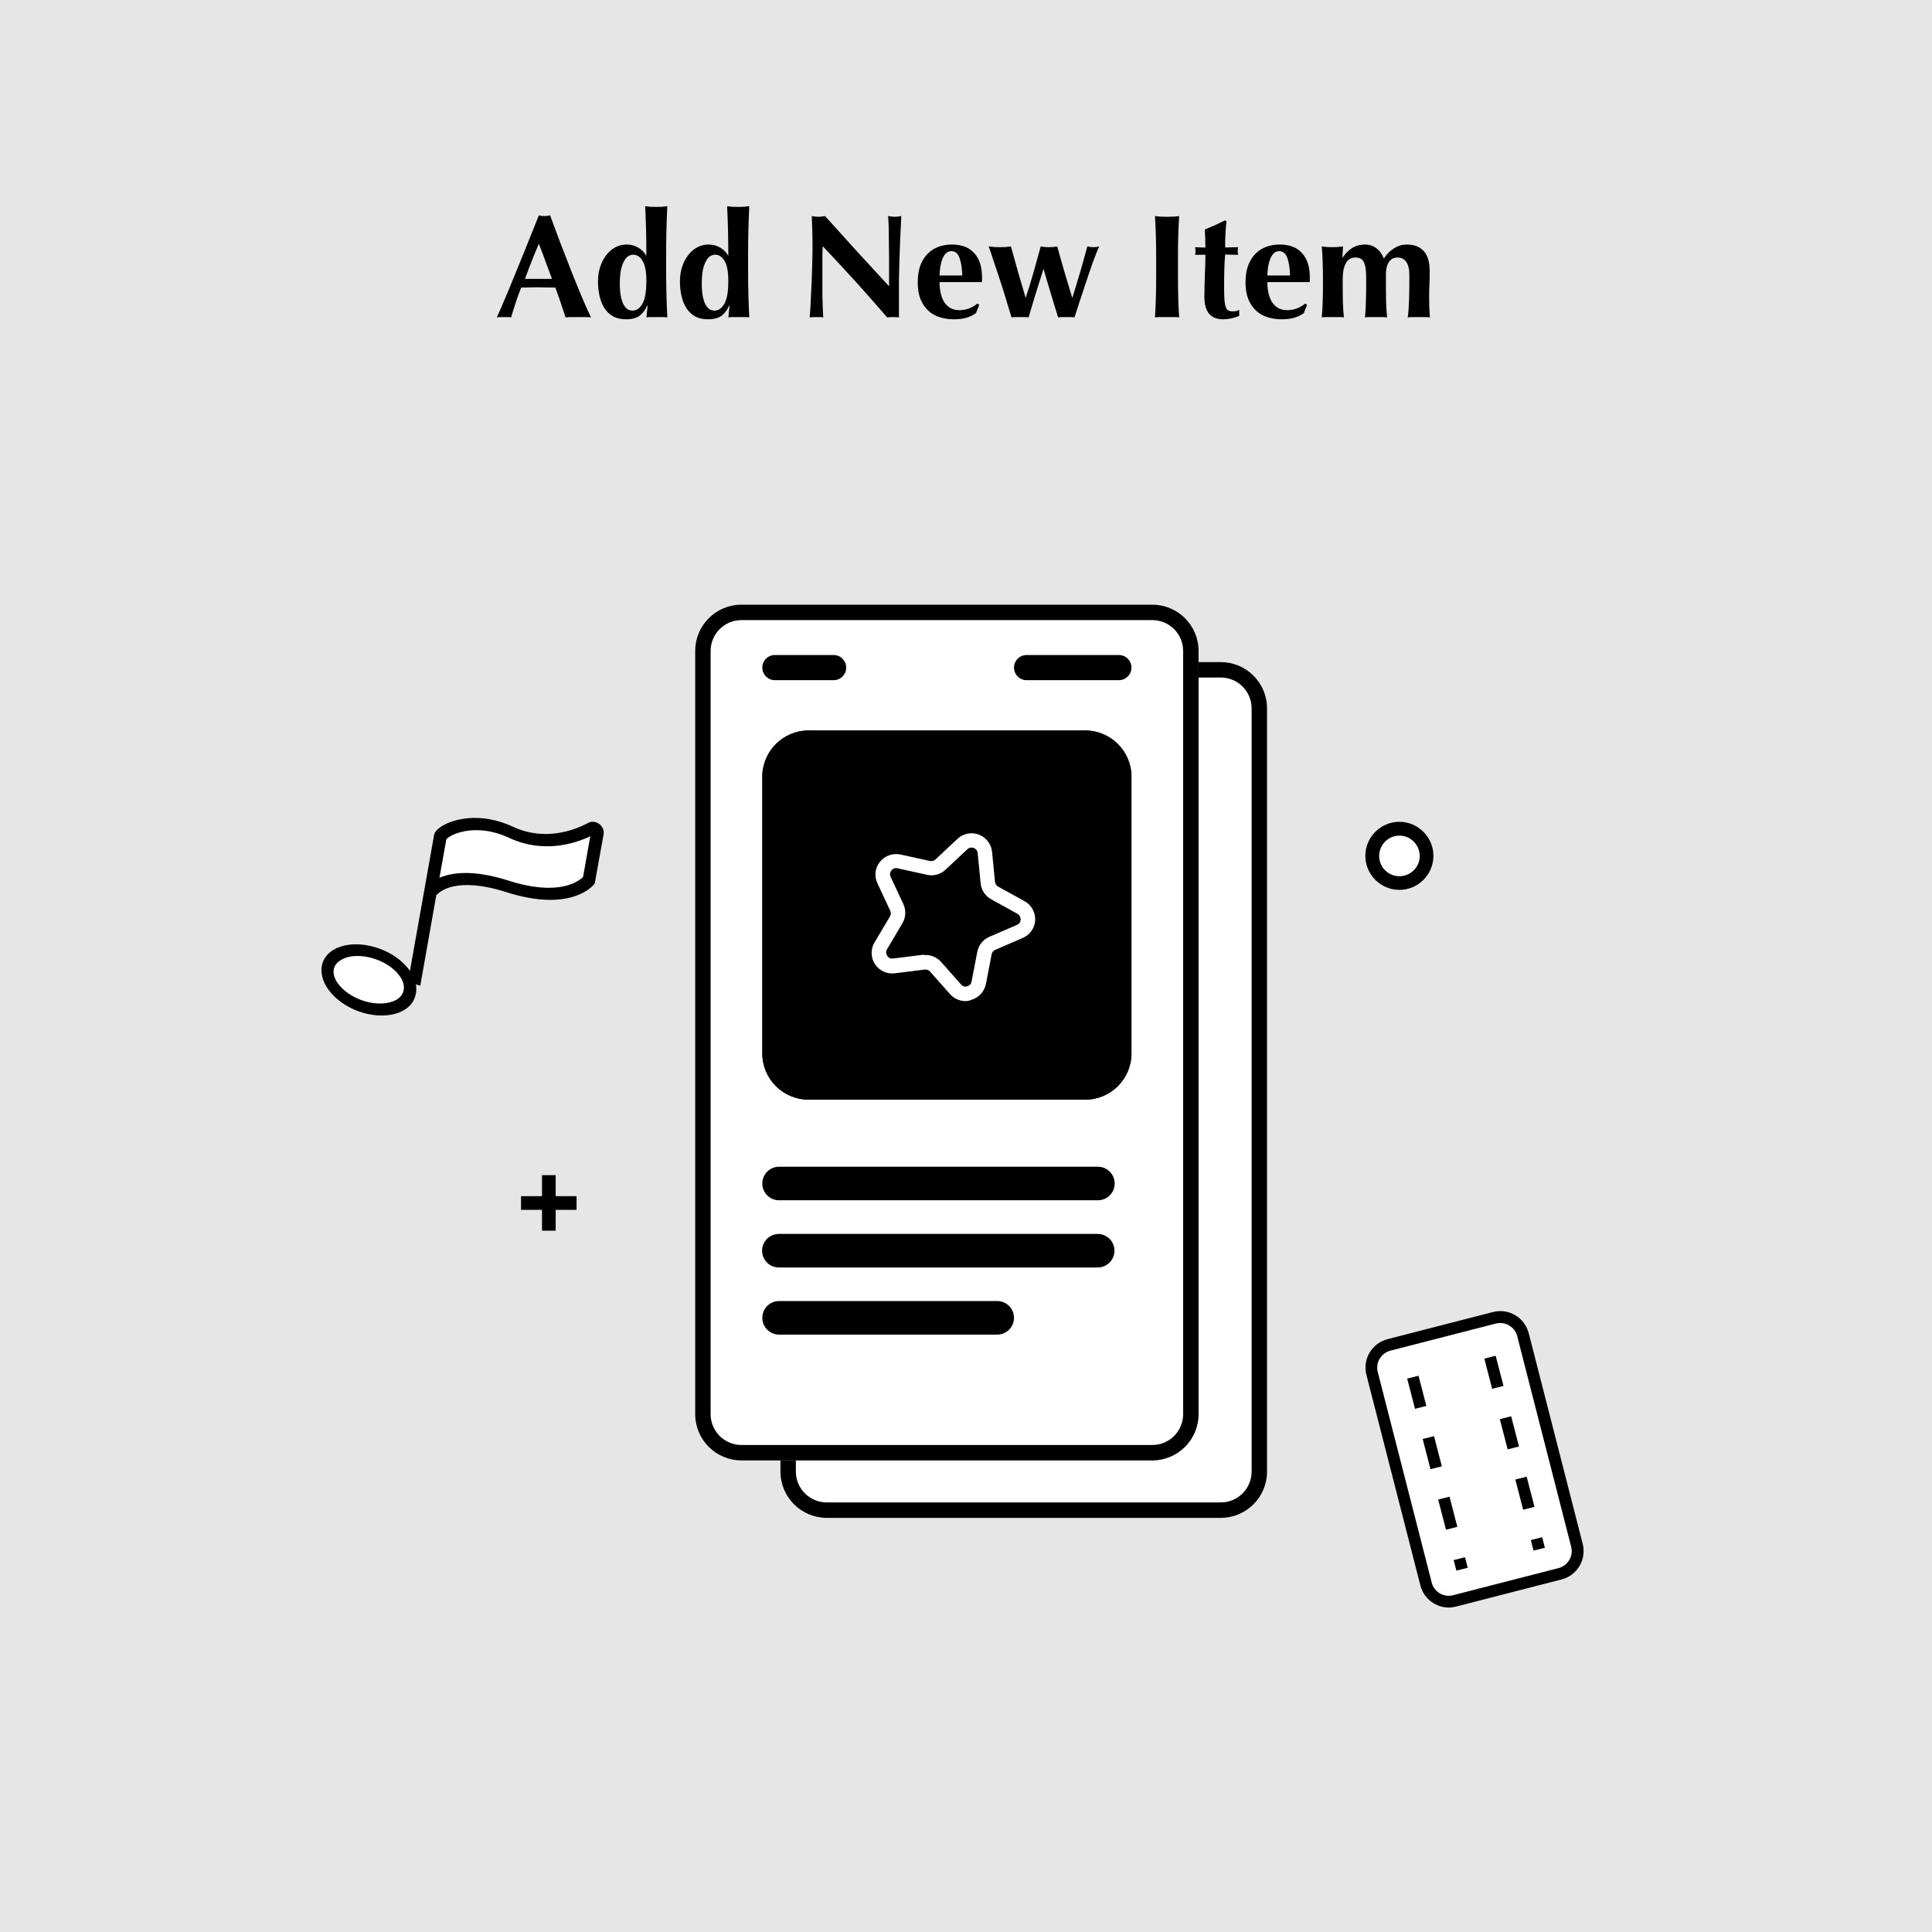 <svg width="262" height="262" viewBox="0 0 262 262" fill="none" xmlns="http://www.w3.org/2000/svg">
<rect width="262" height="262" fill="#E6E6E6"/>
<path d="M73.074 33.06C72.727 33.86 72.4 34.653 72.094 35.44C71.787 36.213 71.487 37.007 71.194 37.82H74.854C74.56 37.007 74.267 36.213 73.974 35.44C73.694 34.653 73.394 33.86 73.074 33.06ZM80.154 43.04C79.834 43.013 79.527 43 79.234 43C78.954 43 78.674 43 78.394 43C78.114 43 77.827 43 77.534 43C77.254 43 76.974 43.013 76.694 43.04C76.48 42.387 76.26 41.72 76.034 41.04C75.807 40.36 75.567 39.68 75.314 39C74.887 38.987 74.46 38.98 74.034 38.98C73.607 38.967 73.18 38.96 72.754 38.96C72.407 38.96 72.06 38.967 71.714 38.98C71.367 38.98 71.02 38.987 70.674 39C70.407 39.68 70.16 40.36 69.934 41.04C69.707 41.72 69.5 42.387 69.314 43.04C69.154 43.013 68.994 43 68.834 43C68.687 43 68.534 43 68.374 43C68.214 43 68.054 43 67.894 43C67.734 43 67.56 43.013 67.374 43.04C67.534 42.693 67.747 42.213 68.014 41.6C68.28 40.987 68.574 40.293 68.894 39.52C69.214 38.747 69.554 37.92 69.914 37.04C70.287 36.147 70.654 35.247 71.014 34.34C71.387 33.433 71.747 32.54 72.094 31.66C72.454 30.78 72.78 29.96 73.074 29.2C73.207 29.227 73.334 29.253 73.454 29.28C73.574 29.293 73.7 29.3 73.834 29.3C73.967 29.3 74.094 29.293 74.214 29.28C74.334 29.253 74.46 29.227 74.594 29.2C75.02 30.333 75.474 31.547 75.954 32.84C76.447 34.133 76.94 35.407 77.434 36.66C77.927 37.9 78.407 39.08 78.874 40.2C79.34 41.32 79.767 42.267 80.154 43.04ZM84.054 38.46C84.054 39.14 84.1 39.713 84.194 40.18C84.287 40.647 84.414 41.027 84.574 41.32C84.734 41.6 84.914 41.807 85.114 41.94C85.327 42.06 85.547 42.12 85.774 42.12C86.32 42.12 86.767 41.813 87.114 41.2C87.474 40.573 87.654 39.54 87.654 38.1C87.654 36.86 87.487 35.96 87.154 35.4C86.82 34.827 86.394 34.54 85.874 34.54C85.66 34.54 85.447 34.6 85.234 34.72C85.02 34.84 84.827 35.053 84.654 35.36C84.48 35.653 84.334 36.053 84.214 36.56C84.107 37.067 84.054 37.7 84.054 38.46ZM90.334 36.18C90.334 37.487 90.347 38.687 90.374 39.78C90.4 40.873 90.44 41.96 90.494 43.04C90.32 43.013 90.1 43 89.834 43C89.567 43 89.287 43 88.994 43C88.727 43 88.467 43 88.214 43C87.974 43 87.787 43.013 87.654 43.04C87.667 43.013 87.68 42.927 87.694 42.78C87.707 42.633 87.72 42.467 87.734 42.28C87.76 42.093 87.78 41.92 87.794 41.76C87.807 41.6 87.814 41.5 87.814 41.46L87.774 41.42C87.52 42.02 87.174 42.487 86.734 42.82C86.294 43.14 85.687 43.3 84.914 43.3C84.234 43.3 83.654 43.173 83.174 42.92C82.694 42.653 82.3 42.287 81.994 41.82C81.687 41.353 81.46 40.807 81.314 40.18C81.167 39.553 81.094 38.88 81.094 38.16C81.094 37.44 81.194 36.78 81.394 36.18C81.594 35.567 81.867 35.04 82.214 34.6C82.56 34.147 82.967 33.793 83.434 33.54C83.914 33.287 84.42 33.16 84.954 33.16C85.554 33.16 86.087 33.3 86.554 33.58C87.034 33.86 87.387 34.213 87.614 34.64H87.654C87.654 33.44 87.64 32.313 87.614 31.26C87.587 30.193 87.547 29.093 87.494 27.96C87.667 27.987 87.887 28.013 88.154 28.04C88.42 28.053 88.7 28.06 88.994 28.06C89.287 28.06 89.567 28.053 89.834 28.04C90.1 28.013 90.32 27.987 90.494 27.96C90.44 29.08 90.4 30.187 90.374 31.28C90.347 32.373 90.334 33.573 90.334 34.88V36.18ZM95.167 38.46C95.167 39.14 95.213 39.713 95.307 40.18C95.4 40.647 95.527 41.027 95.687 41.32C95.847 41.6 96.027 41.807 96.227 41.94C96.44 42.06 96.66 42.12 96.887 42.12C97.433 42.12 97.88 41.813 98.227 41.2C98.587 40.573 98.767 39.54 98.767 38.1C98.767 36.86 98.6 35.96 98.267 35.4C97.933 34.827 97.507 34.54 96.987 34.54C96.773 34.54 96.56 34.6 96.347 34.72C96.133 34.84 95.94 35.053 95.767 35.36C95.594 35.653 95.447 36.053 95.327 36.56C95.22 37.067 95.167 37.7 95.167 38.46ZM101.447 36.18C101.447 37.487 101.46 38.687 101.487 39.78C101.514 40.873 101.554 41.96 101.607 43.04C101.434 43.013 101.214 43 100.947 43C100.68 43 100.4 43 100.107 43C99.84 43 99.58 43 99.327 43C99.087 43 98.9 43.013 98.767 43.04C98.78 43.013 98.793 42.927 98.807 42.78C98.82 42.633 98.834 42.467 98.847 42.28C98.874 42.093 98.894 41.92 98.907 41.76C98.92 41.6 98.927 41.5 98.927 41.46L98.887 41.42C98.633 42.02 98.287 42.487 97.847 42.82C97.407 43.14 96.8 43.3 96.027 43.3C95.347 43.3 94.767 43.173 94.287 42.92C93.807 42.653 93.413 42.287 93.107 41.82C92.8 41.353 92.573 40.807 92.427 40.18C92.28 39.553 92.207 38.88 92.207 38.16C92.207 37.44 92.307 36.78 92.507 36.18C92.707 35.567 92.98 35.04 93.327 34.6C93.674 34.147 94.08 33.793 94.547 33.54C95.027 33.287 95.534 33.16 96.067 33.16C96.667 33.16 97.2 33.3 97.667 33.58C98.147 33.86 98.5 34.213 98.727 34.64H98.767C98.767 33.44 98.754 32.313 98.727 31.26C98.7 30.193 98.66 29.093 98.607 27.96C98.78 27.987 99 28.013 99.267 28.04C99.534 28.053 99.814 28.06 100.107 28.06C100.4 28.06 100.68 28.053 100.947 28.04C101.214 28.013 101.434 27.987 101.607 27.96C101.554 29.08 101.514 30.187 101.487 31.28C101.46 32.373 101.447 33.573 101.447 34.88V36.18ZM110.187 33.28C110.187 32.36 110.173 31.587 110.147 30.96C110.12 30.333 110.1 29.78 110.087 29.3C110.46 29.367 110.76 29.4 110.987 29.4C111.213 29.4 111.513 29.367 111.887 29.3C113.34 30.913 114.773 32.5 116.187 34.06C117.613 35.62 119.073 37.207 120.567 38.82V37.08V35.14C120.567 34.487 120.56 33.847 120.547 33.22C120.547 32.58 120.54 31.993 120.527 31.46C120.527 30.927 120.513 30.467 120.487 30.08C120.473 29.693 120.453 29.433 120.427 29.3C120.8 29.367 121.1 29.4 121.327 29.4C121.553 29.4 121.853 29.367 122.227 29.3C122.16 30.513 122.107 31.613 122.067 32.6C122.027 33.573 121.993 34.493 121.967 35.36C121.94 36.227 121.92 37.087 121.907 37.94C121.907 38.78 121.907 39.68 121.907 40.64V43.04C121.64 43.013 121.367 43 121.087 43C120.793 43 120.533 43.013 120.307 43.04C117.56 39.84 114.647 36.62 111.567 33.38C111.553 33.767 111.54 34.153 111.527 34.54C111.527 34.927 111.527 35.32 111.527 35.72V38.04C111.527 38.84 111.527 39.52 111.527 40.08C111.54 40.64 111.553 41.113 111.567 41.5C111.58 41.887 111.593 42.207 111.607 42.46C111.62 42.7 111.633 42.893 111.647 43.04C111.487 43.013 111.327 43 111.167 43C111.007 43 110.853 43 110.707 43C110.4 43 110.093 43.013 109.787 43.04C109.813 42.933 109.847 42.553 109.887 41.9C109.927 41.247 109.967 40.453 110.007 39.52C110.06 38.573 110.1 37.553 110.127 36.46C110.167 35.353 110.187 34.293 110.187 33.28ZM127.413 38.26C127.413 38.793 127.466 39.293 127.573 39.76C127.68 40.227 127.84 40.633 128.053 40.98C128.28 41.313 128.56 41.58 128.893 41.78C129.24 41.967 129.64 42.06 130.093 42.06C131.013 42.06 131.833 41.76 132.553 41.16L132.793 41.34L132.353 42.46C132.02 42.713 131.62 42.913 131.153 43.06C130.686 43.22 130.073 43.3 129.313 43.3C128.66 43.3 128.04 43.207 127.453 43.02C126.866 42.847 126.346 42.553 125.893 42.14C125.453 41.727 125.1 41.207 124.833 40.58C124.58 39.94 124.453 39.18 124.453 38.3C124.453 37.433 124.566 36.68 124.793 36.04C125.033 35.4 125.36 34.867 125.773 34.44C126.186 34.013 126.673 33.693 127.233 33.48C127.806 33.267 128.426 33.16 129.093 33.16C130.413 33.16 131.42 33.547 132.113 34.32C132.82 35.093 133.173 36.187 133.173 37.6V38.02C133.173 38.14 133.166 38.22 133.153 38.26H127.413ZM130.493 37.36C130.466 36.36 130.34 35.56 130.113 34.96C129.9 34.36 129.533 34.06 129.013 34.06C128.72 34.06 128.473 34.16 128.273 34.36C128.073 34.56 127.913 34.82 127.793 35.14C127.673 35.447 127.58 35.8 127.513 36.2C127.46 36.587 127.426 36.973 127.413 37.36H130.493ZM145.433 40.34C146.166 38.02 146.84 35.713 147.453 33.42C147.746 33.487 148.006 33.52 148.233 33.52C148.366 33.52 148.493 33.513 148.613 33.5C148.746 33.473 148.9 33.447 149.073 33.42C148.98 33.593 148.853 33.88 148.693 34.28C148.533 34.68 148.353 35.153 148.153 35.7C147.966 36.247 147.76 36.847 147.533 37.5C147.32 38.14 147.106 38.787 146.893 39.44C146.68 40.093 146.466 40.733 146.253 41.36C146.053 41.987 145.873 42.547 145.713 43.04C145.526 43.013 145.34 43 145.153 43C144.98 43 144.8 43 144.613 43C144.426 43 144.24 43 144.053 43C143.866 43 143.68 43.013 143.493 43.04C143.333 42.533 143.166 41.993 142.993 41.42C142.82 40.833 142.646 40.26 142.473 39.7C142.3 39.127 142.133 38.573 141.973 38.04C141.813 37.493 141.666 36.987 141.533 36.52H141.493C141.146 37.64 140.8 38.74 140.453 39.82C140.12 40.9 139.8 41.973 139.493 43.04C139.306 43.013 139.113 43 138.913 43C138.726 43 138.54 43 138.353 43C138.166 43 137.973 43 137.773 43C137.573 43 137.373 43.013 137.173 43.04C137.026 42.547 136.853 41.98 136.653 41.34C136.466 40.687 136.266 40.027 136.053 39.36C135.84 38.693 135.626 38.033 135.413 37.38C135.2 36.727 135 36.133 134.813 35.6C134.64 35.053 134.486 34.587 134.353 34.2C134.22 33.813 134.126 33.553 134.073 33.42C134.366 33.447 134.633 33.473 134.873 33.5C135.126 33.513 135.38 33.52 135.633 33.52C135.873 33.52 136.113 33.513 136.353 33.5C136.606 33.473 136.853 33.447 137.093 33.42C137.413 34.58 137.746 35.773 138.093 37C138.44 38.213 138.766 39.327 139.073 40.34H139.113C139.5 39.167 139.853 38.013 140.173 36.88C140.493 35.747 140.813 34.593 141.133 33.42C141.32 33.447 141.506 33.473 141.693 33.5C141.88 33.513 142.066 33.52 142.253 33.52C142.44 33.52 142.626 33.513 142.813 33.5C143 33.473 143.186 33.447 143.373 33.42C143.693 34.593 144.02 35.747 144.353 36.88C144.686 38.013 145.033 39.167 145.393 40.34H145.433ZM156.786 34.84C156.786 33.733 156.772 32.753 156.746 31.9C156.719 31.033 156.679 30.167 156.626 29.3C156.852 29.327 157.099 29.353 157.366 29.38C157.632 29.393 157.932 29.4 158.266 29.4C158.599 29.4 158.899 29.393 159.166 29.38C159.432 29.353 159.679 29.327 159.906 29.3C159.852 30.167 159.812 31.033 159.786 31.9C159.759 32.753 159.746 33.733 159.746 34.84V37.56C159.746 38.667 159.759 39.653 159.786 40.52C159.812 41.373 159.852 42.213 159.906 43.04C159.679 43.013 159.432 43 159.166 43C158.899 43 158.599 43 158.266 43C157.932 43 157.632 43 157.366 43C157.099 43 156.852 43.013 156.626 43.04C156.679 42.213 156.719 41.373 156.746 40.52C156.772 39.653 156.786 38.667 156.786 37.56V34.84ZM167.906 33.52C167.866 33.72 167.846 33.9 167.846 34.06C167.846 34.233 167.866 34.4 167.906 34.56L166.146 34.52C166.119 34.827 166.093 35.18 166.066 35.58C166.053 35.98 166.039 36.387 166.026 36.8C166.026 37.213 166.019 37.613 166.006 38C166.006 38.387 166.006 38.713 166.006 38.98C166.006 39.673 166.019 40.233 166.046 40.66C166.086 41.087 166.146 41.413 166.226 41.64C166.306 41.867 166.419 42.02 166.566 42.1C166.713 42.18 166.899 42.22 167.126 42.22C167.379 42.22 167.566 42.207 167.686 42.18C167.806 42.14 167.926 42.087 168.046 42.02V42.84C167.779 42.96 167.446 43.067 167.046 43.16C166.646 43.253 166.253 43.3 165.866 43.3C164.173 43.3 163.326 42.287 163.326 40.26C163.326 39.873 163.333 39.44 163.346 38.96C163.359 38.467 163.373 37.967 163.386 37.46C163.413 36.94 163.433 36.433 163.446 35.94C163.459 35.433 163.466 34.967 163.466 34.54L162.066 34.56C162.106 34.4 162.126 34.233 162.126 34.06C162.126 33.9 162.106 33.72 162.066 33.52L163.466 33.58C163.466 33.167 163.459 32.78 163.446 32.42C163.433 32.06 163.413 31.627 163.386 31.12C163.853 30.933 164.313 30.74 164.766 30.54C165.219 30.327 165.673 30.107 166.126 29.88L166.326 30.02C166.299 30.233 166.273 30.487 166.246 30.78C166.233 31.06 166.213 31.36 166.186 31.68C166.173 31.987 166.159 32.307 166.146 32.64C166.146 32.96 166.146 33.267 166.146 33.56L167.906 33.52ZM171.866 38.26C171.866 38.793 171.919 39.293 172.026 39.76C172.133 40.227 172.293 40.633 172.506 40.98C172.733 41.313 173.013 41.58 173.346 41.78C173.693 41.967 174.093 42.06 174.546 42.06C175.466 42.06 176.286 41.76 177.006 41.16L177.246 41.34L176.806 42.46C176.473 42.713 176.073 42.913 175.606 43.06C175.139 43.22 174.526 43.3 173.766 43.3C173.113 43.3 172.493 43.207 171.906 43.02C171.319 42.847 170.799 42.553 170.346 42.14C169.906 41.727 169.553 41.207 169.286 40.58C169.033 39.94 168.906 39.18 168.906 38.3C168.906 37.433 169.019 36.68 169.246 36.04C169.486 35.4 169.813 34.867 170.226 34.44C170.639 34.013 171.126 33.693 171.686 33.48C172.259 33.267 172.879 33.16 173.546 33.16C174.866 33.16 175.873 33.547 176.566 34.32C177.273 35.093 177.626 36.187 177.626 37.6V38.02C177.626 38.14 177.619 38.22 177.606 38.26H171.866ZM174.946 37.36C174.919 36.36 174.793 35.56 174.566 34.96C174.353 34.36 173.986 34.06 173.466 34.06C173.173 34.06 172.926 34.16 172.726 34.36C172.526 34.56 172.366 34.82 172.246 35.14C172.126 35.447 172.033 35.8 171.966 36.2C171.913 36.587 171.879 36.973 171.866 37.36H174.946ZM182.086 34.92C182.459 34.36 182.893 33.927 183.386 33.62C183.893 33.313 184.466 33.16 185.106 33.16C185.706 33.16 186.219 33.327 186.646 33.66C187.086 33.98 187.426 34.447 187.666 35.06C188.066 34.447 188.533 33.98 189.066 33.66C189.599 33.327 190.166 33.16 190.766 33.16C191.766 33.16 192.533 33.453 193.066 34.04C193.613 34.613 193.886 35.547 193.886 36.84C193.886 37.52 193.873 38.12 193.846 38.64C193.819 39.16 193.806 39.68 193.806 40.2C193.806 40.627 193.813 41.093 193.826 41.6C193.853 42.093 193.879 42.573 193.906 43.04C193.733 43.013 193.513 43 193.246 43C192.979 43 192.699 43 192.406 43C192.113 43 191.833 43 191.566 43C191.299 43 191.079 43.013 190.906 43.04C190.999 42.347 191.059 41.533 191.086 40.6C191.113 39.653 191.126 38.573 191.126 37.36C191.126 36.52 190.986 35.907 190.706 35.52C190.426 35.12 190.033 34.92 189.526 34.92C189.206 34.92 188.939 34.993 188.726 35.14C188.526 35.287 188.366 35.48 188.246 35.72C188.126 35.947 188.046 36.193 188.006 36.46C187.966 36.727 187.946 36.98 187.946 37.22V38.66C187.946 39.473 187.953 40.24 187.966 40.96C187.993 41.68 188.039 42.373 188.106 43.04C187.933 43.013 187.713 43 187.446 43C187.193 43 186.913 43 186.606 43C186.299 43 186.019 43 185.766 43C185.513 43 185.293 43.013 185.106 43.04C185.173 42.373 185.213 41.68 185.226 40.96C185.253 40.24 185.266 39.473 185.266 38.66V37.44C185.266 36.64 185.166 36.02 184.966 35.58C184.766 35.14 184.386 34.92 183.826 34.92C183.226 34.92 182.786 35.18 182.506 35.7C182.226 36.22 182.086 36.94 182.086 37.86V38.66C182.086 39.473 182.093 40.24 182.106 40.96C182.133 41.68 182.179 42.373 182.246 43.04C182.073 43.013 181.853 43 181.586 43C181.333 43 181.053 43 180.746 43C180.439 43 180.159 43 179.906 43C179.653 43 179.433 43.013 179.246 43.04C179.313 42.373 179.353 41.68 179.366 40.96C179.393 40.24 179.406 39.473 179.406 38.66V37.86C179.406 37.047 179.393 36.287 179.366 35.58C179.353 34.86 179.313 34.14 179.246 33.42C179.486 33.447 179.719 33.473 179.946 33.5C180.186 33.513 180.426 33.52 180.666 33.52C180.906 33.52 181.139 33.513 181.366 33.5C181.606 33.473 181.859 33.447 182.126 33.42L182.046 34.92H182.086Z" fill="black"/>
<path d="M105.836 96.064C105.836 92.598 108.646 89.788 112.113 89.788H165.549C169.015 89.788 171.825 92.598 171.825 96.064V199.561C171.825 203.028 169.015 205.838 165.549 205.838H112.113C108.646 205.838 105.836 203.028 105.836 199.561V96.064Z" fill="white"/>
<path fill-rule="evenodd" clip-rule="evenodd" d="M165.549 91.88H112.113C109.802 91.88 107.928 93.753 107.928 96.064V199.561C107.928 201.872 109.802 203.746 112.113 203.746H165.549C167.86 203.746 169.733 201.872 169.733 199.561V96.064C169.733 93.753 167.86 91.88 165.549 91.88ZM112.113 89.788C108.646 89.788 105.836 92.598 105.836 96.064V199.561C105.836 203.028 108.646 205.838 112.113 205.838H165.549C169.015 205.838 171.825 203.028 171.825 199.561V96.064C171.825 92.598 169.015 89.788 165.549 89.788H112.113Z" fill="black"/>
<path d="M94.275 88.277C94.275 84.81 97.086 82 100.552 82H156.264C159.73 82 162.54 84.81 162.54 88.277V191.774C162.54 195.24 159.73 198.05 156.264 198.05H100.552C97.086 198.05 94.275 195.24 94.275 191.774V88.277Z" fill="white"/>
<path fill-rule="evenodd" clip-rule="evenodd" d="M156.264 84.092H100.552C98.241 84.092 96.368 85.966 96.368 88.277V191.774C96.368 194.085 98.241 195.958 100.552 195.958H156.264C158.575 195.958 160.448 194.085 160.448 191.774V88.277C160.448 85.966 158.575 84.092 156.264 84.092ZM100.552 82C97.086 82 94.275 84.81 94.275 88.277V191.774C94.275 195.24 97.086 198.05 100.552 198.05H156.264C159.73 198.05 162.54 195.24 162.54 191.774V88.277C162.54 84.81 159.73 82 156.264 82H100.552Z" fill="black"/>
<path d="M103.377 105.34C103.377 101.873 106.187 99.063 109.654 99.063H147.161C150.628 99.063 153.438 101.873 153.438 105.34V142.847C153.438 146.314 150.628 149.124 147.161 149.124H109.654C106.187 149.124 103.377 146.314 103.377 142.847V105.34Z" fill="black"/>
<path fill-rule="evenodd" clip-rule="evenodd" d="M147.161 101.155H109.654C107.343 101.155 105.469 103.029 105.469 105.34V142.847C105.469 145.158 107.343 147.032 109.654 147.032H147.161C149.472 147.032 151.346 145.158 151.346 142.847V105.34C151.346 103.029 149.472 101.155 147.161 101.155ZM109.654 99.063C106.187 99.063 103.377 101.873 103.377 105.34V142.847C103.377 146.314 106.187 149.124 109.654 149.124H147.161C150.628 149.124 153.438 146.314 153.438 142.847V105.34C153.438 101.873 150.628 99.063 147.161 99.063H109.654Z" fill="black"/>
<path d="M137.51 90.534C137.51 89.592 138.274 88.828 139.216 88.828H151.732C152.674 88.828 153.438 89.592 153.438 90.534C153.438 91.477 152.674 92.241 151.732 92.241H139.216C138.274 92.241 137.51 91.477 137.51 90.534Z" fill="black"/>
<path d="M103.377 160.496C103.377 159.239 104.396 158.22 105.652 158.22H148.887C150.144 158.22 151.162 159.239 151.162 160.496C151.162 161.752 150.144 162.771 148.887 162.771H105.652C104.396 162.771 103.377 161.752 103.377 160.496Z" fill="black"/>
<path d="M103.348 169.609C103.348 168.353 104.366 167.334 105.623 167.334H148.858C150.114 167.334 151.133 168.353 151.133 169.609C151.133 170.866 150.114 171.885 148.858 171.885H105.623C104.366 171.885 103.348 170.866 103.348 169.609Z" fill="black"/>
<path d="M103.377 178.712C103.377 177.455 104.396 176.436 105.652 176.436H135.234C136.491 176.436 137.509 177.455 137.509 178.712C137.509 179.968 136.491 180.987 135.234 180.987H105.652C104.396 180.987 103.377 179.968 103.377 178.712Z" fill="black"/>
<path d="M103.377 90.534C103.377 89.592 104.141 88.828 105.084 88.828H113.048C113.99 88.828 114.754 89.592 114.754 90.534C114.754 91.477 113.99 92.241 113.048 92.241H105.084C104.141 92.241 103.377 91.477 103.377 90.534Z" fill="black"/>
<path d="M55.569 134.499C55.209 136.524 52.414 137.45 49.345 136.554C46.275 135.657 44.072 133.289 44.444 131.247C44.803 129.222 47.598 128.296 50.667 129.192C53.737 130.088 55.928 132.474 55.569 134.499Z" fill="white"/>
<path d="M55.89 135.989C55.447 136.616 54.752 137.109 53.852 137.399C52.528 137.84 50.892 137.82 49.23 137.344C45.7 136.315 43.215 133.48 43.638 131.035C43.846 129.798 44.752 128.842 46.181 128.375C47.506 127.934 49.142 127.954 50.804 128.431C52.465 128.907 53.951 129.796 55.002 130.931C56.137 132.153 56.635 133.498 56.396 134.739C56.309 135.19 56.153 135.616 55.89 135.989ZM45.546 130.792C45.403 130.996 45.297 131.227 45.261 131.484C44.988 133.06 46.927 135.029 49.491 135.785C50.814 136.166 52.102 136.187 53.119 135.854C54.05 135.561 54.631 134.984 54.747 134.246C54.882 133.521 54.548 132.682 53.829 131.896C53.028 131.022 51.839 130.327 50.516 129.945C49.193 129.563 47.906 129.542 46.889 129.875C46.292 130.105 45.821 130.403 45.546 130.792Z" fill="black"/>
<path d="M58.342 120.992C58.342 120.992 60.499 117.552 68.822 120.199C77.145 122.846 79.855 119.337 79.855 119.337L81.021 112.836C81.093 112.439 80.624 112.092 80.279 112.288C78.431 113.308 74.071 115.069 69.327 112.865C63.911 110.351 59.828 112.687 59.672 113.499L56.128 133.448L58.342 120.992Z" fill="white"/>
<path d="M80.659 119.782L80.561 119.921C80.45 120.077 77.451 123.786 68.686 120.992C61.81 118.799 59.558 120.944 59.163 121.419L56.993 133.672L55.324 133.18L58.861 113.264C58.98 112.506 60.034 111.936 60.651 111.651C61.594 111.237 65.044 110.002 69.619 112.136C74.065 114.201 78.219 112.429 79.795 111.582C80.228 111.347 80.809 111.406 81.257 111.737C81.706 112.068 81.944 112.614 81.862 113.109L80.659 119.782ZM59.594 119.041C61.262 118.315 64.199 117.892 69.013 119.435C75.837 121.617 78.529 119.479 79.068 118.925L80.049 113.409C77.912 114.423 73.675 115.764 69.068 113.633C64.274 111.39 60.73 113.348 60.521 113.855L59.594 119.041Z" fill="black"/>
<path d="M75.356 159.363H73.502V166.895H75.356V159.363Z" fill="black"/>
<path d="M78.189 162.214H70.657V164.068H78.189V162.214Z" fill="black"/>
<path d="M189.767 119.742C191.798 119.742 193.445 118.095 193.445 116.064C193.445 114.032 191.798 112.386 189.767 112.386C187.736 112.386 186.089 114.032 186.089 116.064C186.089 118.095 187.736 119.742 189.767 119.742Z" fill="white"/>
<path d="M189.771 120.678C187.234 120.678 185.154 118.598 185.154 116.062C185.154 113.525 187.234 111.445 189.771 111.445C192.307 111.445 194.387 113.525 194.387 116.062C194.387 118.598 192.307 120.678 189.771 120.678ZM189.771 113.322C188.249 113.322 187.031 114.565 187.031 116.087C187.031 117.609 188.274 118.827 189.771 118.827C191.293 118.827 192.536 117.584 192.536 116.087C192.51 114.54 191.293 113.322 189.771 113.322Z" fill="black"/>
<path d="M193.378 214.834L186.056 186.26C185.623 184.57 186.641 182.837 188.331 182.404L202.65 178.721C204.34 178.288 206.073 179.306 206.506 180.996L213.829 209.57C214.262 211.26 213.244 212.993 211.554 213.426L197.234 217.109C195.545 217.542 193.811 216.524 193.378 214.834Z" fill="white"/>
<path d="M196.455 218C195.762 218 195.069 217.805 194.44 217.437C193.53 216.895 192.88 216.029 192.621 215.011L185.298 186.436C184.757 184.313 186.035 182.168 188.158 181.605L202.478 177.922C204.601 177.381 206.745 178.659 207.309 180.782L214.631 209.356C215.173 211.479 213.894 213.646 211.771 214.187L197.452 217.87C197.105 217.957 196.78 218 196.455 218ZM203.452 179.417C203.257 179.417 203.062 179.439 202.868 179.482L188.548 183.165C187.291 183.49 186.511 184.79 186.836 186.046L194.159 214.621C194.31 215.227 194.7 215.747 195.242 216.072C195.783 216.397 196.433 216.484 197.04 216.332L211.36 212.649C212.616 212.324 213.396 211.025 213.071 209.768L205.749 181.193C205.489 180.132 204.514 179.417 203.452 179.417Z" fill="black"/>
<path d="M207.963 210.283L207.595 208.853L209.133 208.464L209.502 209.893L207.963 210.283ZM206.555 204.737L205.494 200.643L207.032 200.253L208.093 204.347L206.555 204.737ZM204.454 196.548L203.392 192.454L204.931 192.064L205.992 196.159L204.454 196.548ZM202.353 188.338L201.291 184.243L202.829 183.854L203.891 187.948L202.353 188.338Z" fill="black"/>
<path d="M197.502 212.995L197.133 211.565L198.671 211.175L199.04 212.605L197.502 212.995ZM196.093 207.449L195.032 203.355L196.57 202.965L197.632 207.059L196.093 207.449ZM193.992 199.239L192.931 195.144L194.469 194.754L195.53 198.849L193.992 199.239ZM191.891 191.05L190.829 186.955L192.367 186.565L193.429 190.66L191.891 191.05Z" fill="black"/>
<path d="M130.927 135.758C130.152 135.758 129.377 135.437 128.843 134.823L126.117 131.75C125.93 131.536 125.663 131.456 125.396 131.483L121.335 131.991C120.266 132.124 119.251 131.643 118.663 130.762C118.075 129.88 118.048 128.731 118.583 127.823L120.694 124.269C120.827 124.029 120.854 123.735 120.72 123.494L118.984 119.78C118.529 118.819 118.663 117.697 119.331 116.868C119.999 116.04 121.068 115.666 122.11 115.88L126.117 116.761C126.385 116.815 126.652 116.735 126.865 116.548L129.858 113.742C130.633 113.021 131.755 112.807 132.743 113.181C133.732 113.555 134.427 114.464 134.534 115.506L134.934 119.593C134.961 119.861 135.121 120.101 135.362 120.235L138.942 122.212C139.877 122.719 140.411 123.708 140.385 124.777C140.331 125.845 139.69 126.754 138.728 127.181L134.961 128.811C134.721 128.918 134.533 129.132 134.48 129.399L133.705 133.433C133.491 134.475 132.743 135.304 131.701 135.597C131.434 135.731 131.167 135.758 130.927 135.758ZM125.53 129.506C126.331 129.506 127.079 129.853 127.614 130.441L130.339 133.513C130.633 133.861 131.033 133.807 131.167 133.754C131.327 133.7 131.675 133.567 131.755 133.113L132.53 129.078C132.717 128.17 133.304 127.422 134.159 127.048L137.927 125.418C138.354 125.231 138.408 124.857 138.408 124.697C138.408 124.536 138.381 124.162 137.98 123.922L134.4 121.945C133.598 121.49 133.064 120.689 132.984 119.78L132.583 115.693C132.53 115.238 132.209 115.051 132.049 114.998C131.888 114.945 131.541 114.838 131.194 115.158L128.201 117.964C127.533 118.578 126.598 118.845 125.717 118.632L121.709 117.75C121.255 117.643 120.987 117.91 120.881 118.044C120.774 118.177 120.587 118.498 120.774 118.899L122.51 122.613C122.884 123.441 122.858 124.403 122.377 125.204L120.293 128.731C120.052 129.132 120.239 129.479 120.32 129.613C120.4 129.746 120.64 130.04 121.094 129.987L125.155 129.479C125.289 129.533 125.423 129.506 125.53 129.506Z" fill="white"/>
</svg>
